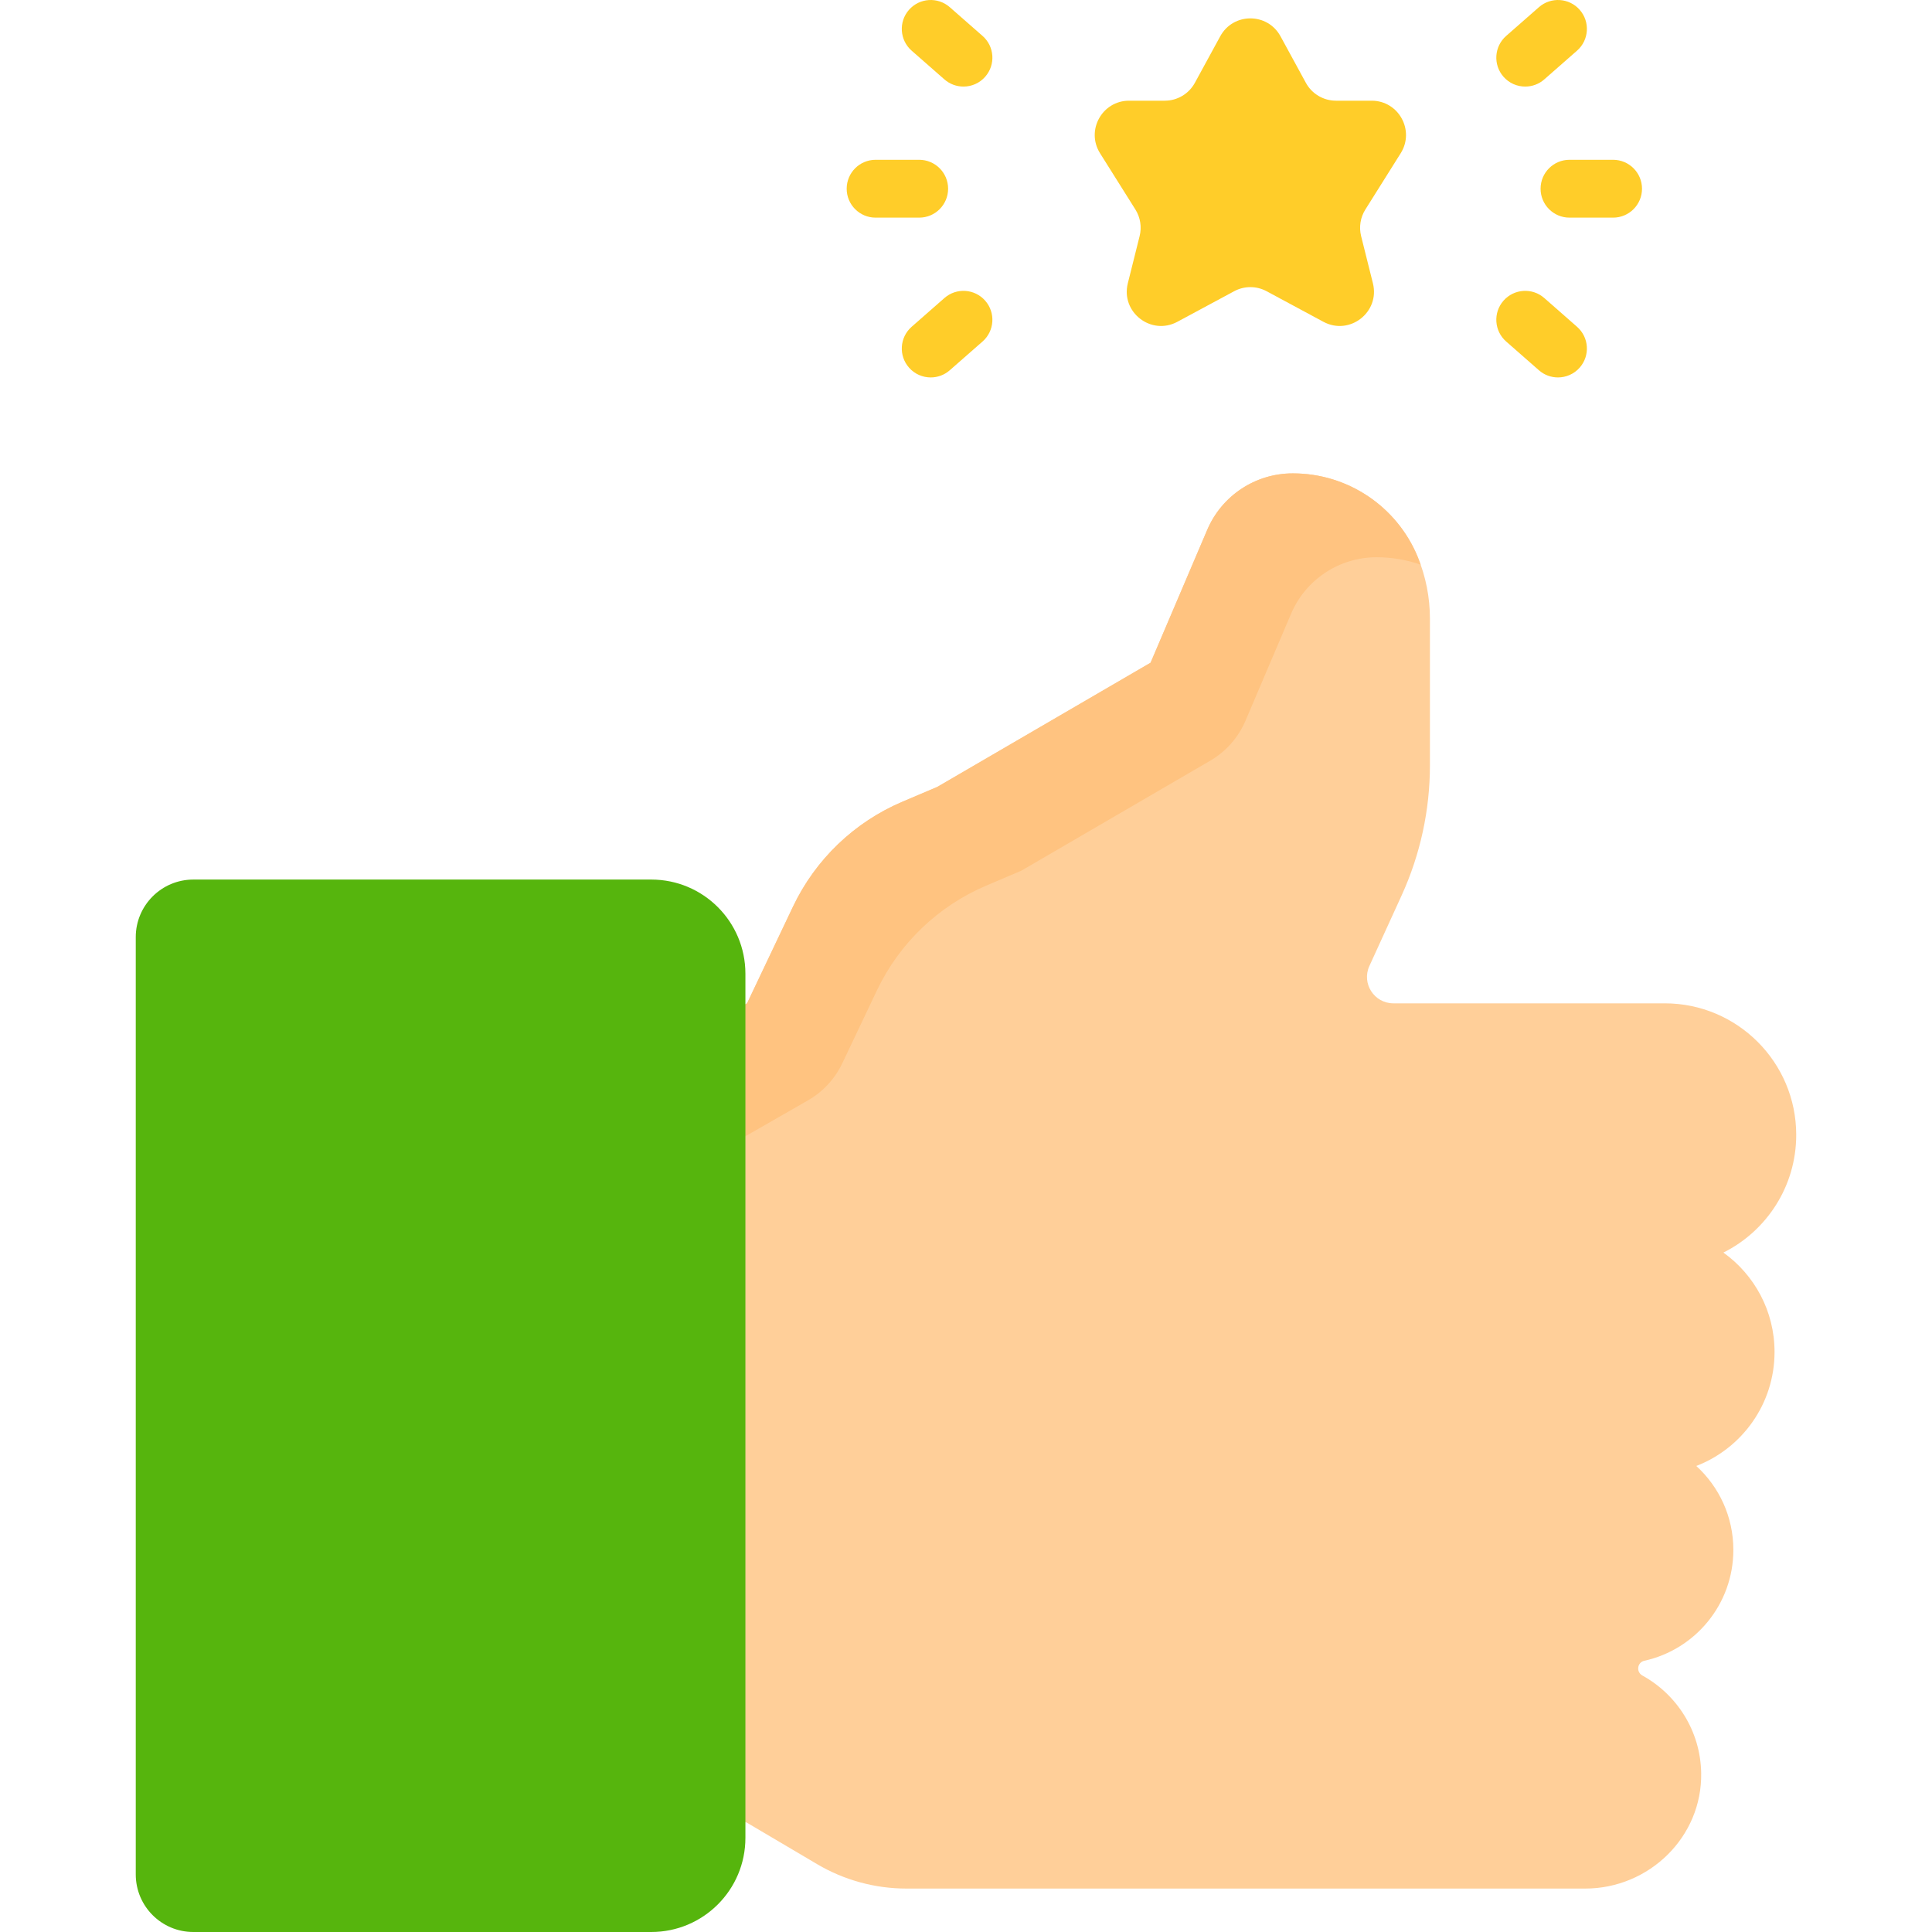 <svg width="100" height="100" viewBox="0 0 100 100" fill="none" xmlns="http://www.w3.org/2000/svg">
<g clip-path="url(#clip0)">
<path d="M92.972 58.741C92.972 54.981 89.923 51.932 86.163 51.932H72.121C71.127 51.932 70.466 50.904 70.879 50L72.546 46.351C73.513 44.234 74.013 41.934 74.013 39.607V32.02C74.013 30.926 73.799 29.843 73.383 28.831C72.306 26.212 69.755 24.502 66.923 24.502H66.908C64.981 24.502 63.24 25.652 62.485 27.425L59.553 34.302L48.516 40.729L46.706 41.498C44.218 42.555 42.204 44.487 41.044 46.928L38.667 51.932L32.518 55.458V91.798L38.667 94.346L42.301 96.492C43.7 97.317 45.293 97.752 46.917 97.752H73.301H82.05C85.358 97.752 88.112 95.075 88.053 91.767C88.015 89.594 86.796 87.709 85.01 86.725C84.878 86.652 84.793 86.517 84.793 86.367V86.355C84.793 86.167 84.923 86.002 85.106 85.962C87.744 85.383 89.718 83.033 89.718 80.222C89.718 78.501 88.978 76.953 87.8 75.878C90.169 74.964 91.85 72.667 91.85 69.977C91.85 67.856 90.805 65.981 89.203 64.833C91.437 63.716 92.972 61.409 92.972 58.741Z" fill="#FFCF99"/>
<path d="M36.86 59.799L41.82 56.955C42.594 56.511 43.214 55.842 43.597 55.036L45.386 51.27C46.546 48.828 48.56 46.896 51.048 45.839L52.858 45.07L62.641 39.374C63.455 38.9 64.095 38.175 64.465 37.308L66.827 31.766C67.582 29.994 69.323 28.843 71.25 28.843H71.265C72.052 28.843 72.817 28.98 73.535 29.227C73.488 29.094 73.438 28.962 73.384 28.831C72.307 26.212 69.756 24.502 66.924 24.502H66.909C64.982 24.502 63.241 25.652 62.486 27.425L59.554 34.302L48.517 40.729L46.707 41.498C44.219 42.555 42.205 44.487 41.045 46.929L38.668 51.933L32.519 55.458V91.798L36.86 93.597V59.799Z" fill="#FFC380"/>
<path d="M71.062 14.663L70.451 12.219C70.334 11.75 70.413 11.254 70.671 10.844L72.5 7.932C73.243 6.75 72.393 5.212 70.997 5.212H69.151C68.501 5.212 67.903 4.857 67.592 4.287L66.278 1.877C65.605 0.643 63.833 0.643 63.16 1.877L61.846 4.287C61.535 4.857 60.937 5.212 60.288 5.212H58.441C57.045 5.212 56.195 6.75 56.938 7.932L58.768 10.844C59.025 11.254 59.104 11.75 58.987 12.219L58.376 14.663C58.002 16.159 59.582 17.387 60.94 16.656L63.878 15.075C64.403 14.791 65.035 14.791 65.561 15.075L68.499 16.656C69.856 17.387 71.436 16.159 71.062 14.663Z" fill="#FFCD29"/>
<path d="M10.007 100H33.711C36.401 100 38.582 97.819 38.582 95.129V50.398C38.582 47.707 36.401 45.526 33.711 45.526H10.007C8.361 45.526 7.027 46.861 7.027 48.506V97.02C7.028 98.666 8.361 100 10.007 100Z" fill="#56B50D"/>
<path d="M83.493 11.265H81.237C80.41 11.265 79.74 10.595 79.74 9.768C79.74 8.942 80.41 8.271 81.237 8.271H83.493C84.32 8.271 84.99 8.942 84.99 9.768C84.99 10.595 84.32 11.265 83.493 11.265Z" fill="#FFCD29"/>
<path d="M78.945 4.481C78.529 4.481 78.116 4.309 77.82 3.972C77.275 3.35 77.337 2.405 77.958 1.86L79.654 0.372C80.275 -0.173 81.221 -0.112 81.766 0.509C82.311 1.131 82.249 2.076 81.628 2.621L79.932 4.109C79.648 4.359 79.296 4.481 78.945 4.481Z" fill="#FFCD29"/>
<path d="M80.64 19.536C80.29 19.536 79.938 19.414 79.654 19.164L77.958 17.676C77.337 17.131 77.275 16.186 77.82 15.564C78.365 14.943 79.311 14.881 79.932 15.426L81.628 16.915C82.249 17.46 82.311 18.405 81.766 19.026C81.47 19.363 81.056 19.536 80.64 19.536Z" fill="#FFCD29"/>
<path d="M47.577 11.265H45.321C44.494 11.265 43.824 10.595 43.824 9.768C43.824 8.942 44.494 8.271 45.321 8.271H47.577C48.404 8.271 49.074 8.942 49.074 9.768C49.074 10.595 48.404 11.265 47.577 11.265Z" fill="#FFCD29"/>
<path d="M49.869 4.481C49.519 4.481 49.167 4.359 48.883 4.11L47.186 2.622C46.565 2.076 46.503 1.131 47.048 0.51C47.594 -0.112 48.539 -0.173 49.16 0.372L50.857 1.86C51.478 2.405 51.54 3.35 50.994 3.972C50.699 4.309 50.285 4.481 49.869 4.481Z" fill="#FFCD29"/>
<path d="M48.174 19.536C47.758 19.536 47.344 19.364 47.048 19.026C46.503 18.405 46.565 17.46 47.186 16.915L48.883 15.426C49.504 14.881 50.449 14.943 50.994 15.564C51.539 16.186 51.478 17.131 50.857 17.676L49.16 19.164C48.876 19.414 48.524 19.536 48.174 19.536Z" fill="#FFCD29"/>
</g>
<defs>
<clipPath id="clip0">
<rect width="100" height="100" fill="white"/>
</clipPath>
</defs>
</svg>
